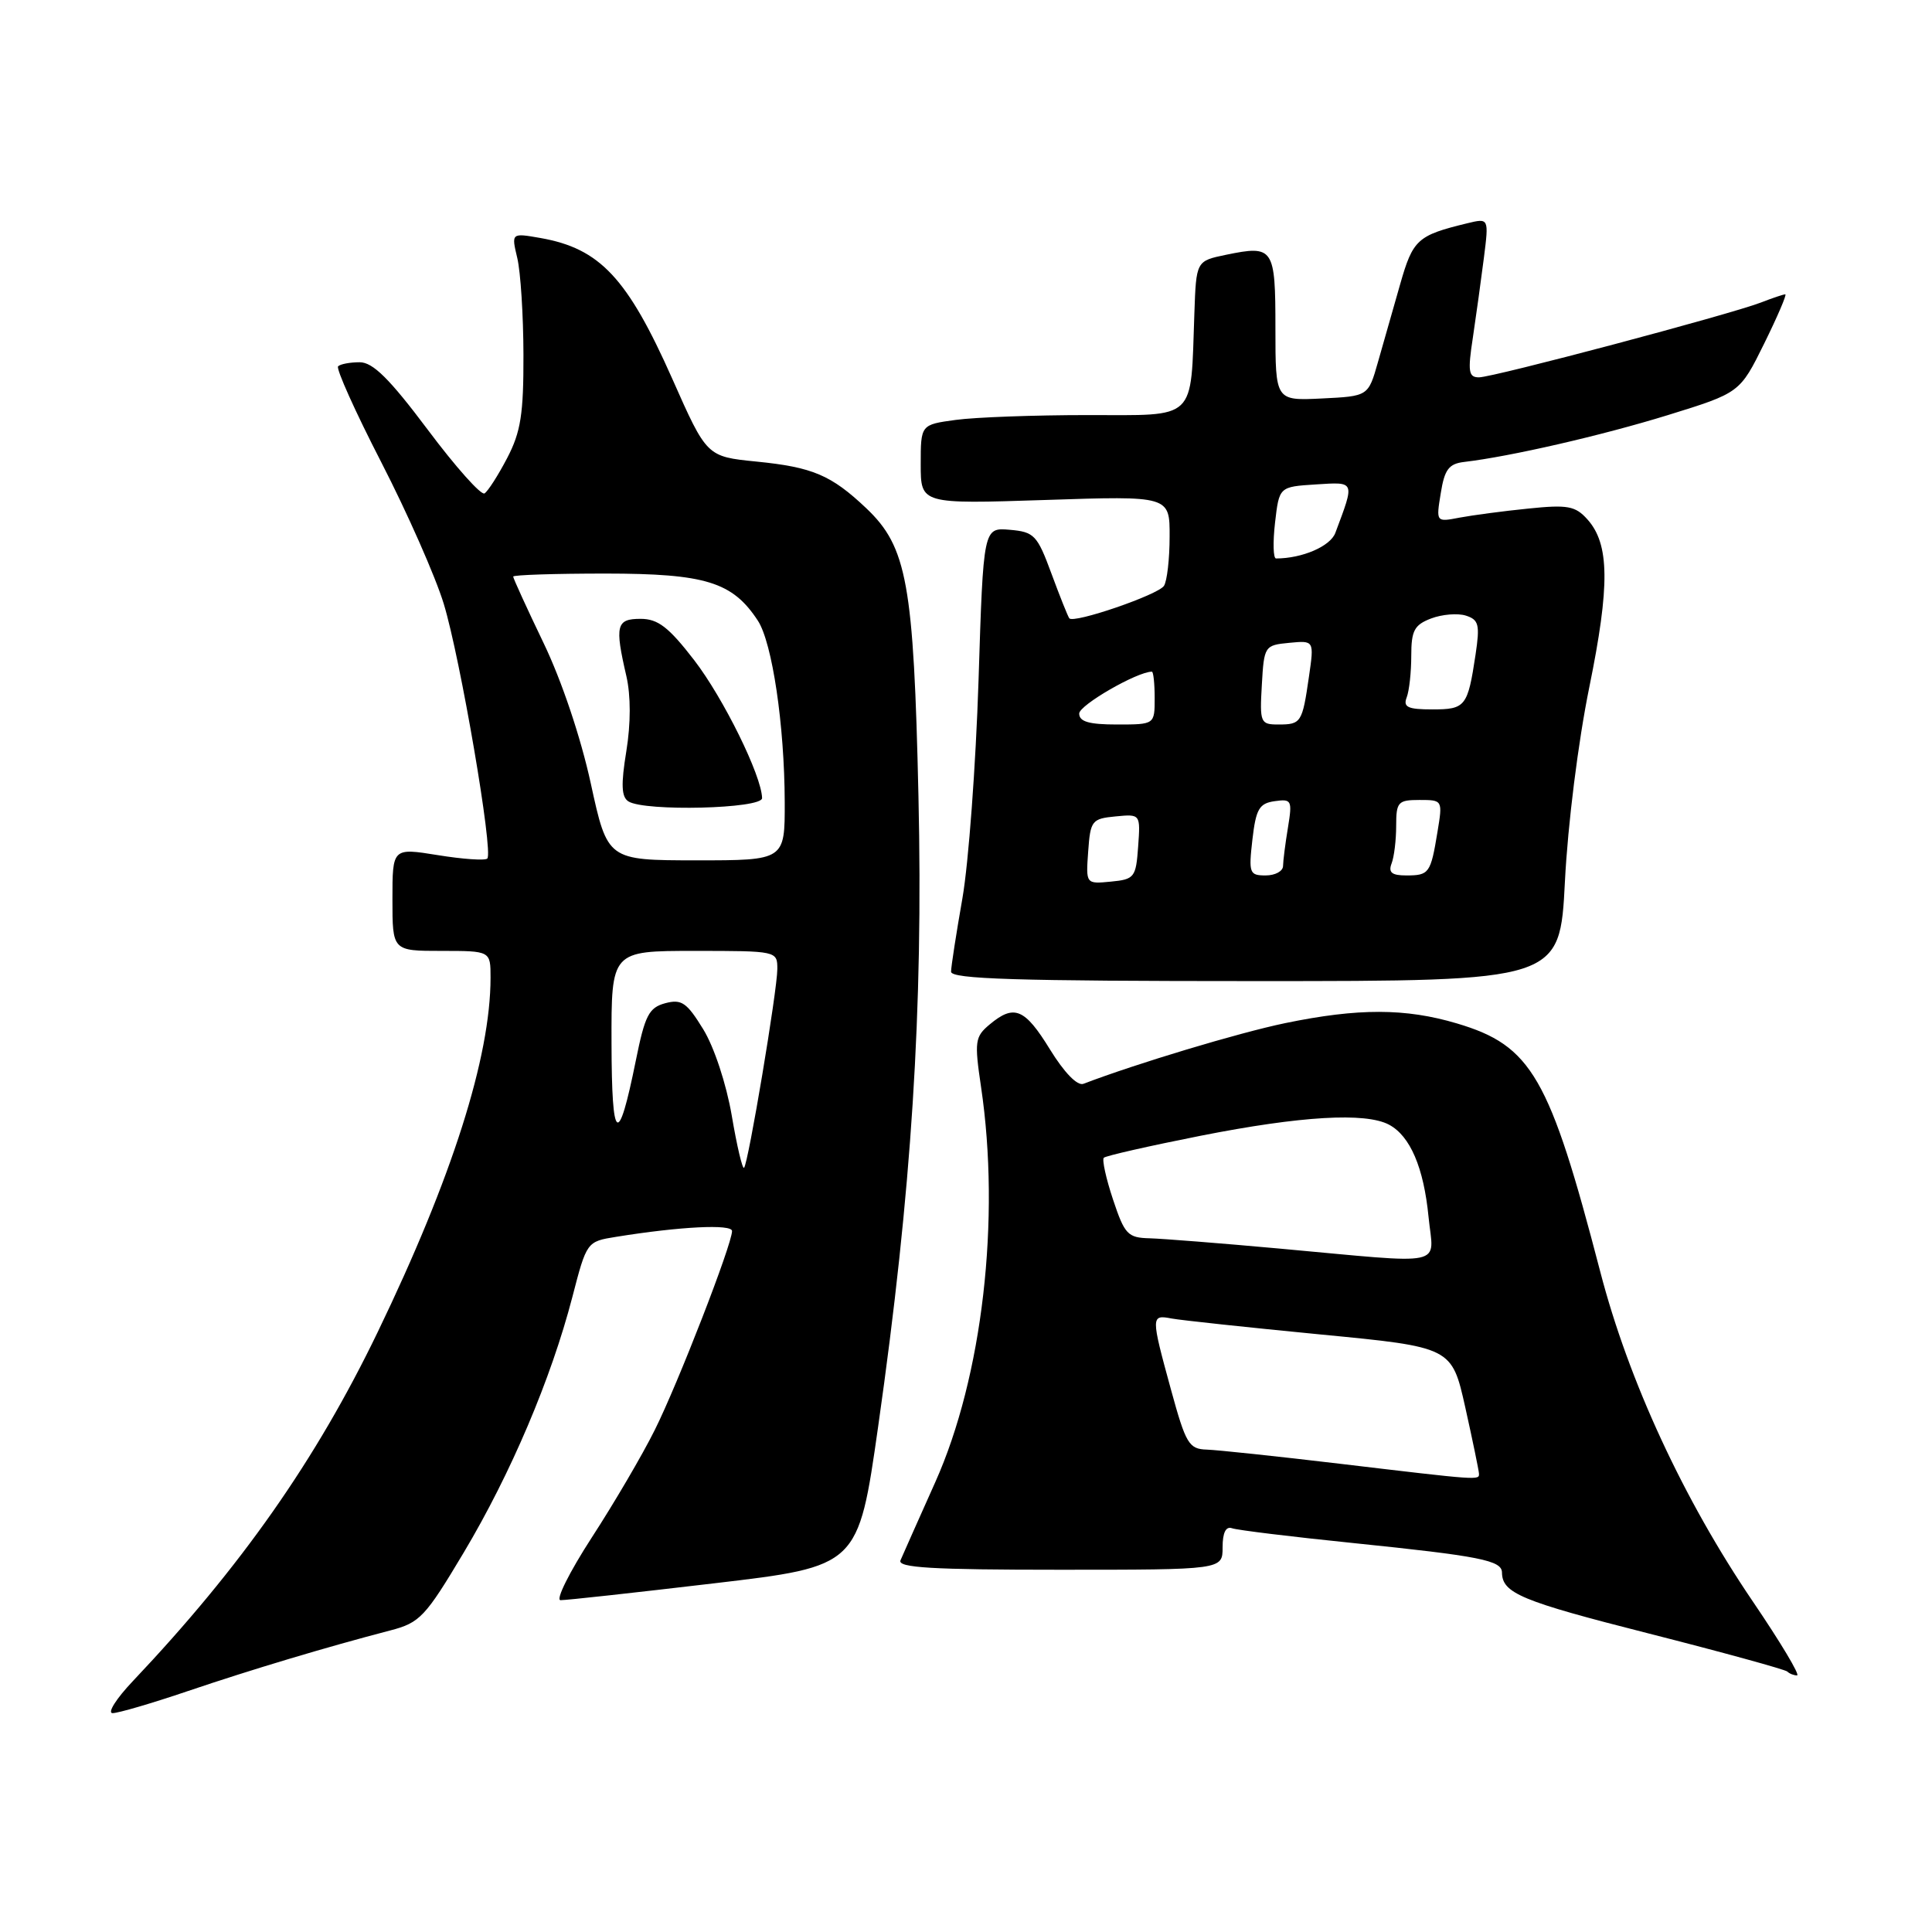 <?xml version="1.0" encoding="UTF-8" standalone="no"?>
<!DOCTYPE svg PUBLIC "-//W3C//DTD SVG 1.1//EN" "http://www.w3.org/Graphics/SVG/1.1/DTD/svg11.dtd" >
<svg xmlns="http://www.w3.org/2000/svg" xmlns:xlink="http://www.w3.org/1999/xlink" version="1.1" viewBox="0 0 256 256">
 <g >
 <path fill="currentColor"
d=" M 24.88 224.08 C 33.30 221.23 43.24 218.25 51.72 216.04 C 55.64 215.02 56.35 214.26 61.46 205.70 C 67.68 195.27 73.02 182.71 75.84 171.86 C 77.74 164.53 77.76 164.51 81.62 163.89 C 90.10 162.52 97.00 162.17 97.00 163.12 C 97.00 164.87 89.82 183.37 86.75 189.50 C 85.11 192.80 81.35 199.21 78.40 203.75 C 75.46 208.29 73.60 212.01 74.27 212.03 C 74.95 212.05 84.10 211.04 94.61 209.80 C 113.72 207.55 113.72 207.55 116.36 189.02 C 120.80 157.84 122.34 133.81 121.70 105.50 C 121.07 77.31 120.19 72.47 114.78 67.34 C 110.14 62.95 107.68 61.90 100.22 61.16 C 93.65 60.50 93.65 60.50 89.08 50.19 C 83.14 36.82 79.49 32.93 71.63 31.54 C 67.75 30.86 67.75 30.86 68.54 34.18 C 68.98 36.01 69.35 41.77 69.36 47.00 C 69.38 54.85 69.01 57.23 67.21 60.68 C 66.01 62.98 64.66 65.09 64.20 65.38 C 63.75 65.66 60.36 61.86 56.68 56.94 C 51.61 50.18 49.41 48.00 47.66 48.00 C 46.38 48.00 45.09 48.24 44.80 48.54 C 44.50 48.83 47.08 54.57 50.54 61.29 C 53.99 68.00 57.71 76.43 58.80 80.01 C 61.00 87.23 65.40 112.93 64.57 113.76 C 64.29 114.05 61.34 113.85 58.02 113.31 C 52.00 112.34 52.00 112.34 52.00 119.17 C 52.00 126.00 52.00 126.00 58.50 126.00 C 65.00 126.00 65.00 126.00 65.00 129.54 C 65.00 140.07 59.90 156.09 50.05 176.50 C 41.87 193.46 31.95 207.60 17.61 222.75 C 15.39 225.09 14.19 227.00 14.92 227.00 C 15.66 227.00 20.14 225.69 24.88 224.08 Z  M 232.29 212.25 C 223.08 198.70 215.80 182.98 212.04 168.50 C 205.31 142.64 202.95 138.55 193.05 135.61 C 186.23 133.58 179.98 133.57 170.29 135.57 C 164.12 136.85 150.57 140.93 143.56 143.61 C 142.76 143.92 141.02 142.13 139.13 139.06 C 135.78 133.61 134.38 133.03 131.13 135.75 C 129.19 137.37 129.10 137.99 129.99 144.00 C 132.60 161.53 130.18 182.43 123.93 196.39 C 121.69 201.40 119.61 206.06 119.32 206.75 C 118.90 207.73 123.49 208.00 140.39 208.00 C 162.00 208.00 162.00 208.00 162.00 205.03 C 162.00 203.09 162.43 202.21 163.25 202.50 C 163.94 202.75 171.15 203.63 179.29 204.46 C 196.13 206.19 198.99 206.76 199.02 208.36 C 199.05 211.11 201.55 212.15 218.44 216.44 C 228.27 218.94 236.55 221.22 236.83 221.49 C 237.11 221.77 237.69 222.00 238.12 222.00 C 238.56 222.00 235.93 217.61 232.29 212.25 Z  M 207.36 116.81 C 207.74 109.24 209.12 98.26 210.59 91.06 C 213.34 77.58 213.28 72.08 210.33 68.81 C 208.74 67.04 207.72 66.85 202.50 67.39 C 199.20 67.72 195.10 68.27 193.39 68.59 C 190.28 69.19 190.28 69.19 190.91 65.34 C 191.41 62.20 191.98 61.45 194.01 61.21 C 200.13 60.49 212.19 57.72 220.98 55.01 C 230.54 52.05 230.54 52.05 233.76 45.53 C 235.53 41.94 236.79 39.00 236.56 39.00 C 236.32 39.00 234.86 39.49 233.32 40.09 C 229.19 41.68 197.86 50.00 195.97 50.00 C 194.59 50.00 194.47 49.24 195.16 44.75 C 195.59 41.86 196.25 37.11 196.62 34.19 C 197.29 28.89 197.29 28.89 194.40 29.59 C 187.81 31.19 187.22 31.72 185.52 37.69 C 184.60 40.89 183.28 45.52 182.58 48.00 C 181.30 52.50 181.30 52.50 175.15 52.80 C 169.00 53.10 169.00 53.10 169.00 43.52 C 169.00 32.81 168.77 32.46 162.46 33.76 C 158.50 34.58 158.50 34.58 158.26 41.54 C 157.75 55.92 158.72 55.00 144.09 55.00 C 137.05 55.00 129.19 55.29 126.64 55.64 C 122.00 56.27 122.00 56.27 122.00 61.53 C 122.00 66.79 122.00 66.79 138.50 66.25 C 155.00 65.70 155.00 65.70 154.98 71.10 C 154.98 74.07 154.64 77.01 154.23 77.63 C 153.46 78.82 142.26 82.66 141.69 81.93 C 141.50 81.69 140.44 79.03 139.32 76.00 C 137.44 70.90 137.04 70.48 133.80 70.20 C 130.30 69.90 130.30 69.90 129.66 90.20 C 129.30 101.36 128.34 114.33 127.53 119.00 C 126.71 123.67 126.03 128.06 126.02 128.75 C 126.00 129.73 134.73 130.00 166.35 130.00 C 206.69 130.00 206.69 130.00 207.36 116.81 Z  M 96.96 147.81 C 96.24 143.62 94.63 138.74 93.18 136.38 C 91.00 132.83 90.31 132.36 88.15 132.93 C 85.98 133.52 85.46 134.53 84.25 140.53 C 81.91 152.11 81.06 151.51 81.03 138.25 C 81.00 126.00 81.00 126.00 92.00 126.00 C 102.95 126.00 103.00 126.01 103.00 128.40 C 103.00 131.21 99.15 154.18 98.59 154.74 C 98.38 154.96 97.64 151.84 96.96 147.81 Z  M 78.28 103.80 C 76.96 97.73 74.43 90.20 72.03 85.21 C 69.81 80.59 68.00 76.63 68.00 76.40 C 68.00 76.18 73.51 76.00 80.25 76.00 C 93.49 76.01 97.06 77.11 100.42 82.24 C 102.33 85.16 103.95 96.10 103.98 106.25 C 104.00 114.00 104.00 114.00 92.25 114.00 C 80.50 113.99 80.50 113.99 78.28 103.80 Z  M 100.98 105.75 C 100.92 102.78 95.86 92.51 91.98 87.47 C 88.60 83.09 87.18 82.00 84.88 82.00 C 81.66 82.00 81.44 82.87 83.00 89.60 C 83.59 92.19 83.59 95.86 82.99 99.55 C 82.27 103.96 82.34 105.60 83.27 106.19 C 85.42 107.55 101.00 107.17 100.98 105.75 Z  M 177.50 193.95 C 169.25 192.97 161.33 192.13 159.91 192.08 C 157.54 192.01 157.13 191.33 155.16 184.13 C 152.49 174.38 152.49 174.18 155.25 174.71 C 156.49 174.94 165.35 175.89 174.94 176.82 C 192.37 178.50 192.37 178.50 194.16 186.50 C 195.14 190.90 195.95 194.84 195.97 195.25 C 196.01 196.16 196.17 196.17 177.50 193.95 Z  M 169.50 165.44 C 161.80 164.74 154.07 164.13 152.33 164.08 C 149.43 164.01 149.02 163.57 147.48 158.94 C 146.55 156.15 146.01 153.66 146.26 153.41 C 146.52 153.15 152.30 151.84 159.11 150.49 C 172.38 147.87 180.95 147.37 184.06 149.03 C 186.86 150.53 188.65 154.71 189.29 161.25 C 189.95 167.96 192.13 167.50 169.50 165.44 Z  M 144.19 112.82 C 144.48 108.73 144.68 108.48 147.81 108.18 C 151.12 107.86 151.12 107.86 150.81 112.18 C 150.52 116.27 150.32 116.52 147.19 116.82 C 143.88 117.14 143.88 117.14 144.19 112.82 Z  M 165.95 111.25 C 166.42 107.19 166.85 106.45 168.90 106.16 C 171.15 105.84 171.25 106.04 170.66 109.66 C 170.31 111.77 170.02 114.06 170.01 114.75 C 170.00 115.44 168.97 116.00 167.70 116.00 C 165.56 116.00 165.44 115.70 165.95 111.25 Z  M 184.39 114.42 C 184.73 113.55 185.00 111.30 185.00 109.42 C 185.00 106.27 185.24 106.00 188.09 106.00 C 191.16 106.00 191.17 106.02 190.47 110.25 C 189.57 115.73 189.37 116.00 186.33 116.00 C 184.42 116.00 183.94 115.61 184.39 114.42 Z  M 143.00 94.55 C 143.00 93.43 150.68 89.00 152.63 89.00 C 152.83 89.00 153.00 90.58 153.00 92.50 C 153.00 96.00 153.00 96.00 148.00 96.00 C 144.29 96.00 143.00 95.62 143.00 94.55 Z  M 167.20 90.75 C 167.49 85.61 167.57 85.49 170.82 85.18 C 174.14 84.86 174.14 84.86 173.44 89.68 C 172.56 95.76 172.41 96.00 169.39 96.00 C 167.01 96.00 166.91 95.76 167.20 90.75 Z  M 186.39 92.42 C 186.73 91.55 187.00 89.06 187.00 86.89 C 187.00 83.56 187.40 82.80 189.63 81.95 C 191.08 81.40 193.15 81.23 194.23 81.57 C 195.95 82.12 196.11 82.77 195.52 86.73 C 194.48 93.63 194.19 94.00 189.79 94.00 C 186.55 94.00 185.90 93.70 186.39 92.42 Z  M 168.95 69.25 C 169.50 64.50 169.50 64.50 174.34 64.19 C 179.61 63.86 179.54 63.67 176.94 70.61 C 176.28 72.39 172.54 74.00 169.08 74.00 C 168.71 74.00 168.65 71.86 168.95 69.25 Z "/>
</g>
</svg>